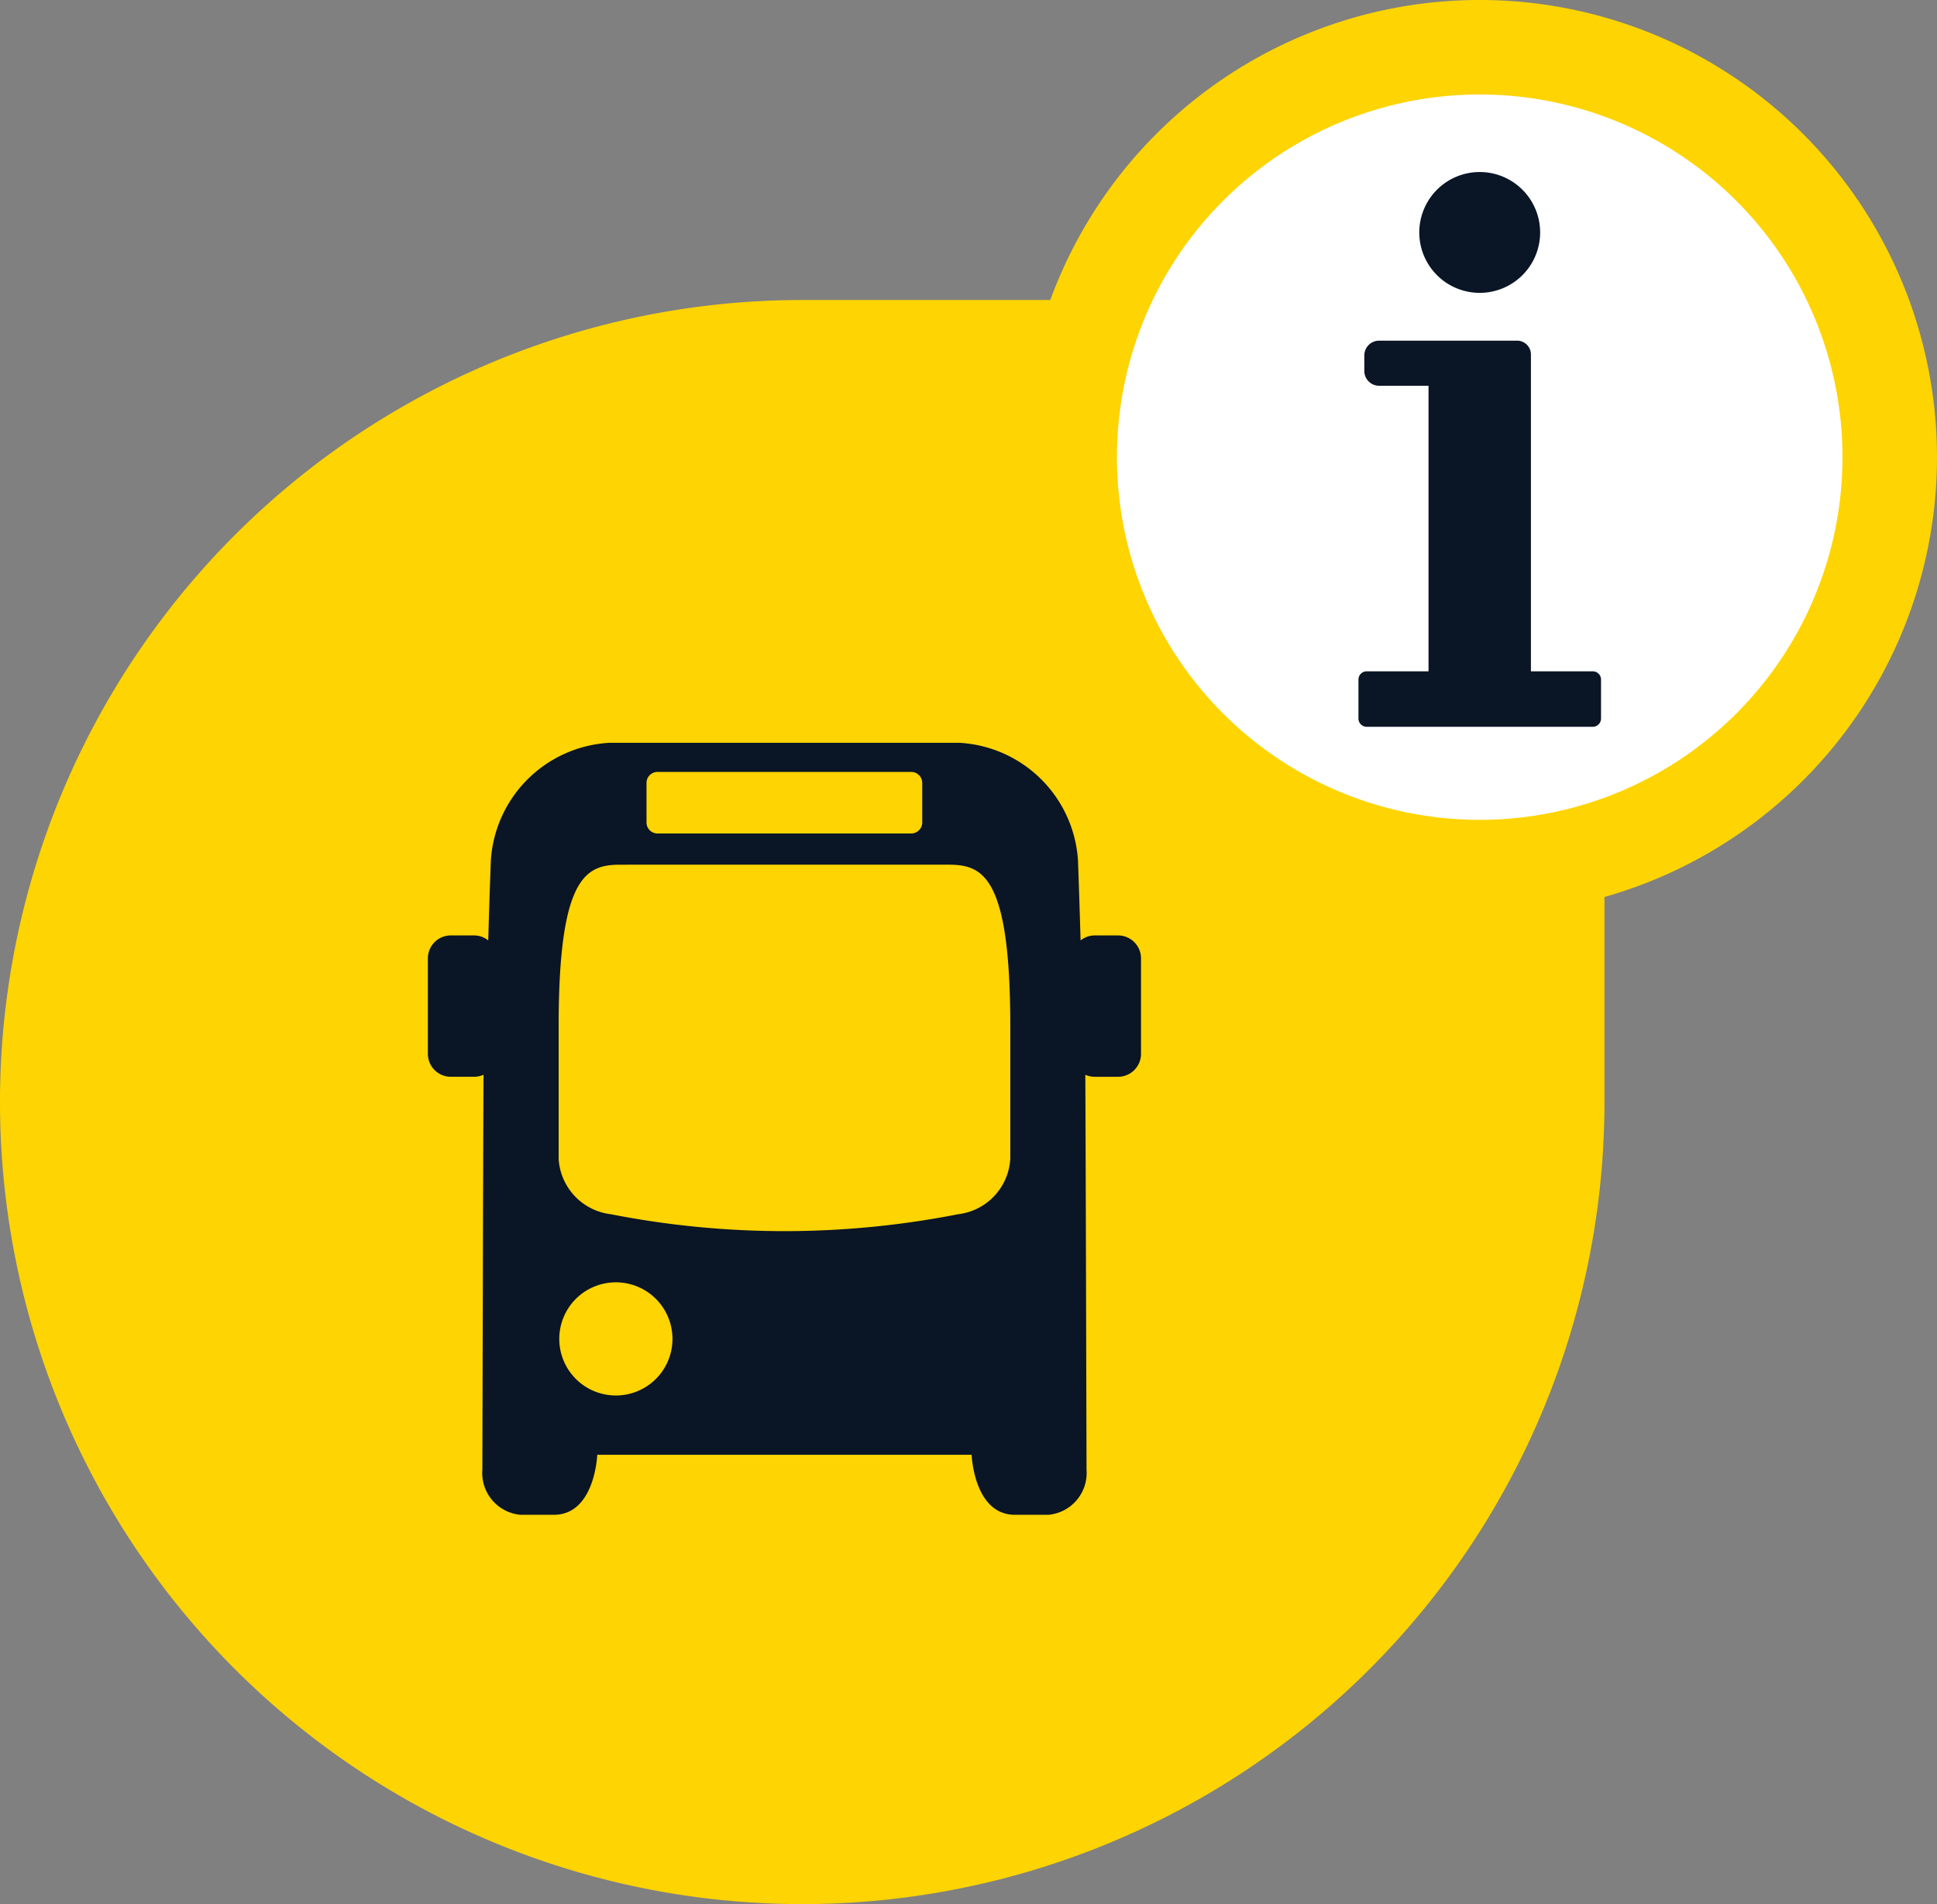 <svg xmlns="http://www.w3.org/2000/svg" viewBox="0 0 122.962 120.903"><rect x="0" y="0" width="122.962" height="120.903" fill="#808080" stroke="none"/><defs><style>.a{fill:#fed402;}.b{fill:#fff;stroke:#fed402;stroke-width:6px;}.c{fill:#0a1525;}</style></defs><title>businfo</title><path class="a" d="M308.026,328.99H358.951v50.928A50.928,50.928,0,0,1,308.026,430.844h0A50.928,50.928,0,0,1,257.098,379.919h0A50.928,50.928,0,0,1,308.026,328.99Z" transform="translate(-257.098 -309.941)"/><path class="b" d="M377.06,338.958a26.029,26.029,0,1,1-26.04-26.018h0A26.032,26.032,0,0,1,377.06,338.958" transform="translate(-257.098 -309.941)"/><path class="c" d="M343.856,352.567a.522.522,0,0,0-.522.522h0v2.477a.522.522,0,0,0,.522.522h14.354a.522.522,0,0,0,.522-.522h0v-2.477a.522.522,0,0,0-.522-.522h-3.928V332.45a.879.879,0,0,0-.879-.879h-8.76a.94.94,0,0,0-.937.937v.99a.94.94,0,0,0,.937.937h3.139v18.134Z" transform="translate(-257.098 -309.941)"/><path class="c" d="M354.867,324.7a3.836,3.836,0,1,0-3.836,3.836h0a3.836,3.836,0,0,0,3.836-3.836" transform="translate(-257.098 -309.941)"/><path class="c" d="M306.904,364.845h10.386c2.168,0,3.942.642,3.942,10.266v8.408a3.761,3.761,0,0,1-3.314,3.521,57.143,57.143,0,0,1-22.04,0,3.764,3.764,0,0,1-3.317-3.521v-8.406c0-9.628,1.777-10.267,3.942-10.267Zm10.682,33.704a3.593,3.593,0,1,1,0,0h-0m-21.389,0a3.593,3.593,0,1,1,3.59-3.596v.003a3.593,3.593,0,0,1-3.59,3.593m10.679-39.593H314.942a.7.7,0,0,1,.7.697v2.511a.703.703,0,0,1-.7.7H298.834a.7.7,0,0,1-.695-.7v-2.511a.697.697,0,0,1,.695-.697Zm.025,43.357H318.778s.134,3.719,2.659,3.811h2.232a2.67,2.67,0,0,0,2.402-2.876s-.059-23.85-.078-25.066a1.442,1.442,0,0,0,.597.131h1.484a1.459,1.459,0,0,0,1.456-1.453V370.788a1.459,1.459,0,0,0-1.456-1.451h-1.484a1.439,1.439,0,0,0-.896.318c-.084-2.935-.165-5.077-.165-5.077a7.987,7.987,0,0,0-7.516-7.471H295.773a7.987,7.987,0,0,0-7.516,7.471s-.084,2.143-.165,5.077a1.445,1.445,0,0,0-.896-.318H285.713a1.456,1.456,0,0,0-1.453,1.451v6.071a1.456,1.456,0,0,0,1.453,1.453h1.484a1.442,1.442,0,0,0,.597-.131c-.019,1.216-.075,25.066-.075,25.066a2.667,2.667,0,0,0,2.399,2.876h2.232c2.525-.092,2.662-3.811,2.662-3.811Z" transform="translate(-257.098 -309.941)"/></svg>